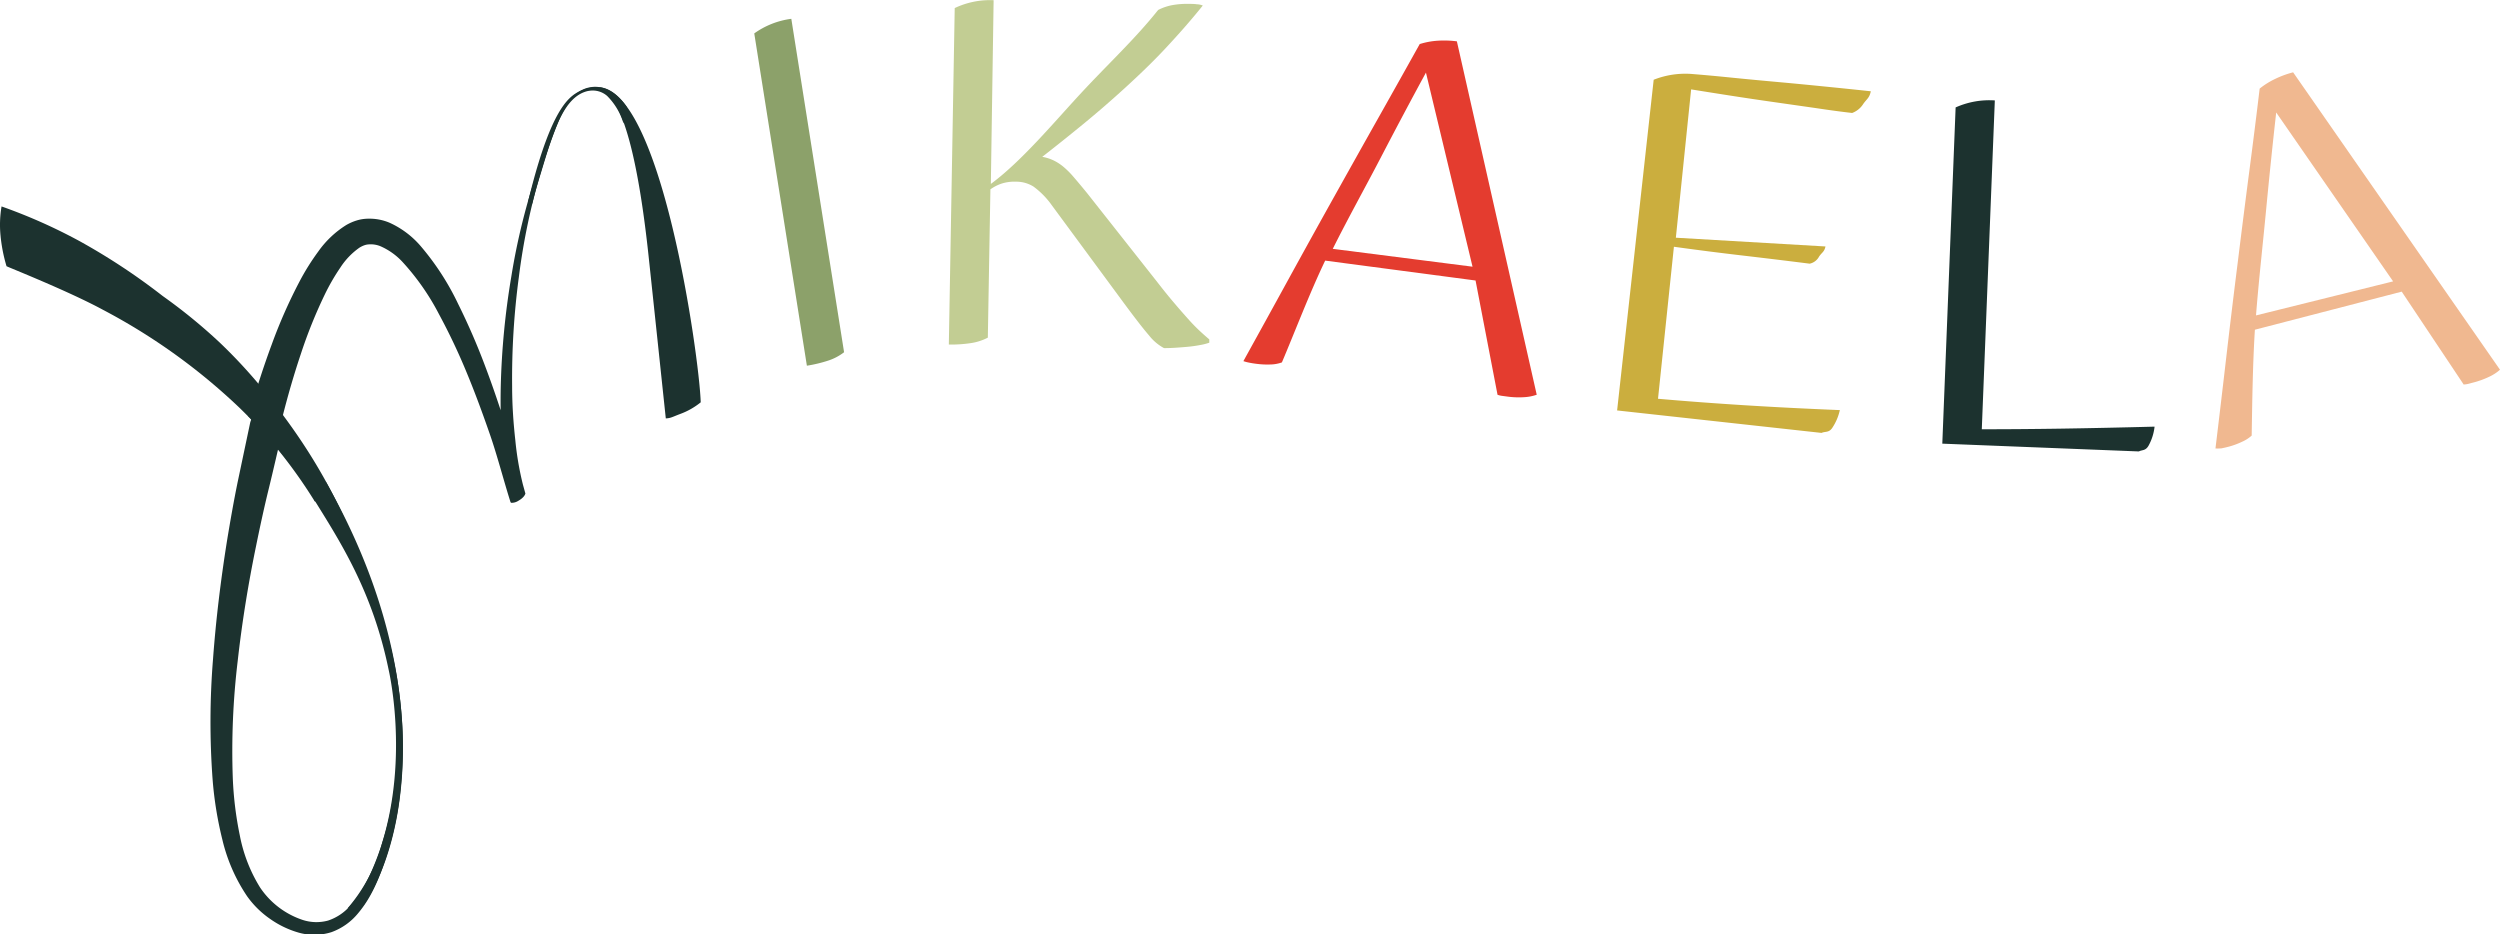 <svg xmlns="http://www.w3.org/2000/svg" viewBox="0 0 514.08 192.16"><defs><style>.cls-1{fill:#8ca16a;}.cls-2{fill:#c2cd93;}.cls-3{fill:#e43c2f;}.cls-4{fill:#cbae3e;}.cls-5{fill:#1c322f;}.cls-6{fill:#f0b890;}</style></defs><g id="Layer_2" data-name="Layer 2"><g id="Layer_2-2" data-name="Layer 2"><path class="cls-1" d="M173.57,72.43a10.82,10.82,0,0,1-3.42,1.77,27.81,27.81,0,0,1-4.23,1L155.1,6.87a16.81,16.81,0,0,1,7.62-3Z"/><path class="cls-2" d="M203.75,37.82c6.19-4.57,12.59-12.21,18.25-18.35S233.36,8.08,238.15,2.05a10.69,10.69,0,0,1,2.94-1A16.77,16.77,0,0,1,244.5.8c.52,0,1.06,0,1.61.08a3.43,3.43,0,0,1,1.22.26c-2.4,3-5,5.94-7.66,8.79s-5.51,5.57-8.38,8.19-5.74,5.1-8.61,7.45-5.66,4.58-8.36,6.68a9.15,9.15,0,0,1,2.19.67,10,10,0,0,1,2.07,1.3,17.37,17.37,0,0,1,2.2,2.19q1.16,1.34,2.77,3.31l14.5,18.38q2,2.58,3.53,4.35c1,1.19,1.93,2.23,2.72,3.12s1.55,1.67,2.25,2.33,1.41,1.29,2.12,1.89l0,.68a11.88,11.88,0,0,1-2,.5,25.55,25.55,0,0,1-2.54.35c-.92.08-1.79.15-2.64.2s-1.56.07-2.14.06A9.86,9.86,0,0,1,236.3,69c-1.15-1.32-2.86-3.53-5.15-6.62L216.3,42.23a16.68,16.68,0,0,0-3.79-3.87,6.69,6.69,0,0,0-3.54-1,8.79,8.79,0,0,0-3,.39,9,9,0,0,0-2.31,1.18l-.53,30.5a11.06,11.06,0,0,1-3.67,1.15,27,27,0,0,1-4.35.27l1.21-69.19a16.91,16.91,0,0,1,8-1.62Z"/><path class="cls-3" d="M255.68,74.26q4.26-7.7,9.06-16.45t9.63-17.4q4.83-8.65,9.39-16.75t8.18-14.6a15.72,15.72,0,0,1,3.72-.69,20.46,20.46,0,0,1,3.92.13L316,81.17a9.37,9.37,0,0,1-2.52.5,17.37,17.37,0,0,1-3.72-.15l-.91-.12a4.62,4.62,0,0,1-.91-.22l-4.52-23.5-30.92-4.09c-3.17,6.59-6.34,14.92-8.9,20.93a7.28,7.28,0,0,1-2.37.43,17.37,17.37,0,0,1-2.88-.14c-.58-.07-1.1-.16-1.54-.25A8.38,8.38,0,0,1,255.68,74.26Zm37.54-59.33q-4.55,8.36-9.35,17.59c-3.21,6.16-6.68,12.38-9.81,18.65l28.74,3.67Z"/><path class="cls-4" d="M332.53,84.4l7.52-68a17.66,17.66,0,0,1,8.17-1.16c1.87.15,4.38.37,7.52.69s6.46.63,10,.95,7,.66,10.38,1,6.26.64,8.58.89c-.28,1.35-.78,1.53-1.52,2.55a4.58,4.58,0,0,1-2.32,1.91q-3.28-.37-7.44-1L364.82,21q-4.44-.63-8.87-1.32t-8.2-1.3l-3.14,30.5,30.77,1.8c-.26,1.15-.7,1.17-1.32,2.08a2.85,2.85,0,0,1-1.93,1.46q-7.06-.89-14-1.7t-13.92-1.78L340.94,82q8.55.75,17.8,1.33t19.59,1a10.75,10.75,0,0,1-1.58,3.69c-.7,1-1.43.65-2.18,1Z"/><path class="cls-5" d="M407.52,88.27q7.91,0,16.39-.13t19.14-.41a10.52,10.52,0,0,1-1.23,3.9c-.63,1.11-1.31.84-2,1.2l-40.42-1.6,2.74-69.14a16.94,16.94,0,0,1,8.06-1.44Z"/><path class="cls-6" d="M455.57,92.22q1.06-8.73,2.21-18.65t2.39-19.75q1.21-9.82,2.41-19t2.08-16.6a15.89,15.89,0,0,1,3.2-2,19.84,19.84,0,0,1,3.68-1.35l42.54,61.16a9.06,9.06,0,0,1-2.15,1.41,17.79,17.79,0,0,1-3.5,1.26l-.9.24a5.1,5.1,0,0,1-.92.13l-12.74-19.1-30.19,7.83c-.46,7.3-.55,15.23-.66,21.77a7.39,7.39,0,0,1-2,1.28,15.66,15.66,0,0,1-2.72,1c-.56.15-1.07.26-1.52.35A10.42,10.42,0,0,1,455.57,92.22Zm12.49-69.09Q467,32.57,466,43c-.65,6.91-1.55,14.87-2.09,21.86l28.19-7Z"/><path class="cls-5" d="M80,132.34a118.21,118.21,0,0,0-10.9-23.28A121.29,121.29,0,0,0,49.19,83.8,124.71,124.71,0,0,0,21.24,63.74c-7.22-3.92-19.75-8.87-19.9-9A32.87,32.87,0,0,1,.1,48.35a22.43,22.43,0,0,1,.22-5.9,111.06,111.06,0,0,1,16,7.11A130.78,130.78,0,0,1,33.46,60.87a112,112,0,0,1,11.67,9.52A104.88,104.88,0,0,1,56.27,82.83C68,97.91,74,111.46,80,132.34Z"/><path class="cls-5" d="M144.09,82.73a14.74,14.74,0,0,1-4.18,2.38c-1.75.66-1.94.87-3,.93-1-9.41-2.15-20.36-3.56-33.57-1.81-16.87-5-33.9-10.67-34.54C135.87,17.24,143.81,73.33,144.09,82.73Z"/><path class="cls-5" d="M51.57,84c1.28-4.45,2.71-8.86,4.33-13.23a104.72,104.72,0,0,1,5.69-12.88,48.44,48.44,0,0,1,3.85-6.16,20,20,0,0,1,5.75-5.45,10.37,10.37,0,0,1,2.11-.93,8.23,8.23,0,0,1,2.39-.38,10.57,10.57,0,0,1,4.41.83,18.44,18.44,0,0,1,6.33,4.72,54,54,0,0,1,7.79,12,135.81,135.81,0,0,1,5.53,12.74c3.26,8.6,5.9,17.52,8.29,26.24-.07.15-.21.77-1.47,1.49a2.49,2.49,0,0,1-1.5.4,94.31,94.31,0,0,1-1.82-12.45c-.29-3.81-.36-7.62-.28-11.42a158.62,158.62,0,0,1,2.17-22.63,135.21,135.21,0,0,1,5.45-22,102.64,102.64,0,0,1,4.13-10.56,22.34,22.34,0,0,1,1.35-2.5,9.42,9.42,0,0,1,1.9-2.13A6.66,6.66,0,0,1,123.24,18a6.57,6.57,0,0,0-5.13,1.89,8.42,8.42,0,0,0-1.69,2,22.29,22.29,0,0,0-1.34,2.51A103.76,103.76,0,0,0,111.34,35a133.6,133.6,0,0,0-4.65,22,157.09,157.09,0,0,0-1.38,22.41c0,3.73.25,7.46.66,11.15A62.15,62.15,0,0,0,108,101.43l-3,1.89c-1.41-4.43-2.75-9.66-4.26-14S97.72,80.85,96,76.7a127.55,127.55,0,0,0-5.76-12.15A49.54,49.54,0,0,0,82.8,53.9a13.55,13.55,0,0,0-4.62-3.29,5.29,5.29,0,0,0-2.27-.36,3.34,3.34,0,0,0-1,.19,5.33,5.33,0,0,0-1,.49A14.82,14.82,0,0,0,70,55a43.16,43.16,0,0,0-3.2,5.53,99.47,99.47,0,0,0-4.95,12.29c-1.42,4.23-2.66,8.54-3.76,12.88a3.39,3.39,0,0,1-6.58-1.66Z"/><path class="cls-5" d="M74.58,117h0a85,85,0,0,1,7.51,47.7,65.17,65.17,0,0,1-2.82,12c-1.29,3.88-2.86,7.83-5.68,11.15a12.6,12.6,0,0,1-5.43,3.83,11.73,11.73,0,0,1-6.74.1,19.46,19.46,0,0,1-5.89-2.83,19.15,19.15,0,0,1-4.7-4.63,35.31,35.31,0,0,1-5.11-11.68,75.58,75.58,0,0,1-2-12.33,160.6,160.6,0,0,1,.08-24.72c.6-8.19,1.6-16.34,2.89-24.44.66-4,1.37-8.08,2.2-12.12l2.53-12a3.39,3.39,0,1,1,6.64,1.4l0,.06,0,.15c-.93,3.93-1.83,7.93-2.78,11.8s-1.81,7.83-2.61,11.77C51.06,120,49.76,128,48.87,136a155.22,155.22,0,0,0-1,24,72.11,72.11,0,0,0,1.44,11.77,31.6,31.6,0,0,0,4.16,10.71,17,17,0,0,0,8.72,6.67,9.08,9.08,0,0,0,5.26.15,10.3,10.3,0,0,0,4.52-3c2.59-2.8,4.28-6.49,5.68-10.24a62.59,62.59,0,0,0,3.09-11.62A84.36,84.36,0,0,0,74.58,117h0"/><path class="cls-5" d="M74.8,186.11c7.33-11.21,8.54-26.75,7.92-37.13C81.41,127.35,73,109.65,67,99.06c-1.1,1.29-1.31,2.39-2.41,3.68,5.37,8.67,12,18.84,15.31,34.91,0,0,4.21,17.68-1.31,35.63a34.07,34.07,0,0,1-7.13,13.51"/><path class="cls-5" d="M51,85.52a103,103,0,0,1,13.74,17.61l2.82-.69S55.54,84.52,51,85.52Z"/><path class="cls-5" d="M120.39,18.19c5.25-1.76,8.55,3.93,8.55,3.93l-.73,3.26a13.38,13.38,0,0,0-3.37-5.66,4.5,4.5,0,0,0-3.58-1.06,4.71,4.71,0,0,0-.52.09c-4.93,1.26-7,8.51-9.49,16.75-.82,2.67-1.46,4.9-1.8,6.37-.25-.15-.6-.3-.85-.45.12-.5.37-1.53.7-2.81,4.07-15.64,7.41-18.41,9.33-19.56A11.53,11.53,0,0,1,120.39,18.19Z"/></g></g></svg>